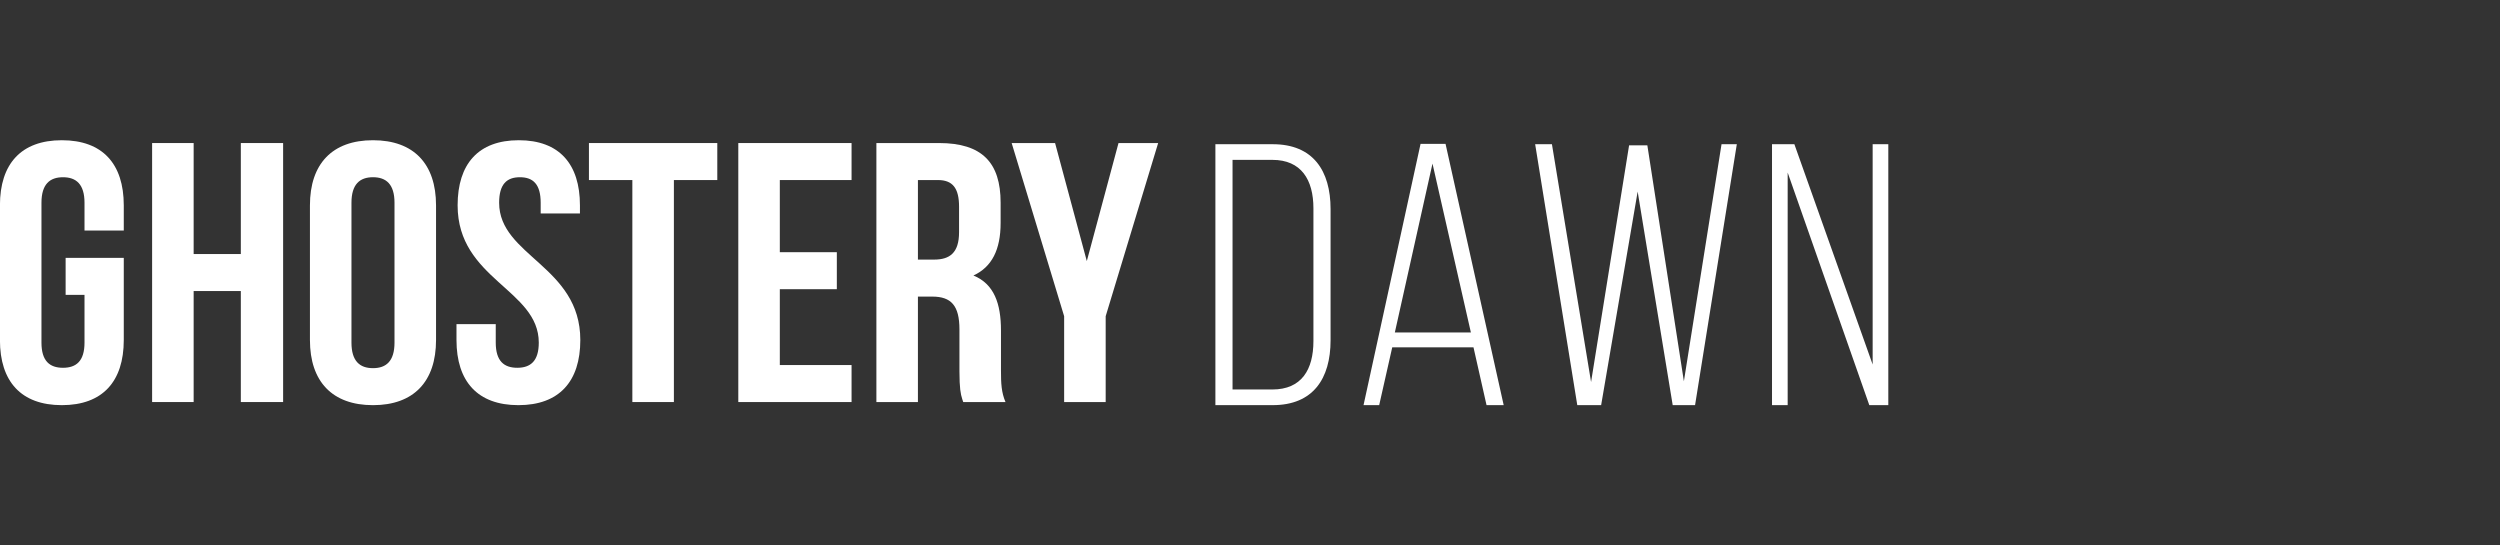 <svg xmlns="http://www.w3.org/2000/svg" width="220" height="48" viewBox="0 0 220 48"><rect x="0" y="0" width="220" height="48" fill="#333333" stroke="none"/><g><g transform="matrix(0.248, 0, 0, 0.248, -44.029, 4.652)"><path id="path-4" fill="#FFF" fill-rule="nonzero" d="M 629.173 32.416 C 643.458 32.416 649.674 41.806 649.674 55.43 L 649.674 55.43 L 649.674 101.986 C 649.674 115.609 643.458 125 629.173 125 L 629.173 125 L 608.805 125 L 608.805 32.416 Z M 629.041 37.971 L 614.889 37.971 L 614.889 119.445 L 629.041 119.445 C 639.358 119.445 643.59 112.435 643.59 102.251 L 643.59 102.251 L 643.59 55.165 C 643.59 44.981 639.225 37.971 629.041 37.971 L 629.041 37.971 Z"/><path id="path-4" fill="#FFF" fill-rule="nonzero" d="M 690.469 32.284 L 711.102 125 L 705.018 125 L 700.389 104.499 L 671.555 104.499 L 666.926 125 L 661.371 125 L 681.607 32.284 L 690.469 32.284 Z M 685.84 39.293 L 672.481 99.209 L 699.463 99.209 L 685.84 39.293 Z"/><polygon id="polygon-6" fill="#FFF" fill-rule="nonzero" points="745.681 125 758.643 49.213 771.075 125 779.011 125 793.825 32.416 788.402 32.416 775.043 116.535 762.081 32.813 755.601 32.813 742.11 116.8 728.222 32.416 722.27 32.416 737.216 125"/><polygon id="polygon-6" fill="#FFF" fill-rule="nonzero" points="811.87 125 811.87 42.468 840.836 125 847.581 125 847.581 32.416 842.026 32.416 842.026 110.583 814.251 32.416 806.315 32.416 806.315 125"/><path id="path-5" fill="#FFF" d="M 200.823 72.751 L 221.456 72.751 L 221.456 101.897 C 221.456 116.602 213.952 125.005 199.482 125.005 C 185.015 125.005 177.514 116.602 177.514 101.897 L 177.514 54.105 C 177.514 39.399 185.015 31 199.482 31 C 213.952 31 221.456 39.399 221.456 54.105 L 221.456 63.035 L 207.523 63.035 L 207.523 53.187 C 207.523 46.624 204.578 44.131 199.887 44.131 C 195.197 44.131 192.249 46.624 192.249 53.187 L 192.249 102.817 C 192.249 109.383 195.197 111.747 199.887 111.747 C 204.578 111.747 207.523 109.383 207.523 102.817 L 207.523 85.881 L 200.823 85.881 L 200.823 72.751 Z"/><polygon id="polygon-7" fill="#FFF" points="246.249 123.902 231.514 123.902 231.514 32 246.249 32 246.249 71.386 262.992 71.386 262.992 32 277.997 32 277.997 123.902 262.992 123.902 262.992 84.514 246.249 84.514"/><path id="path-4" fill="#FFF" d="M 309.886 31 C 324.358 31 332.26 39.404 332.26 54.107 L 332.26 101.899 C 332.26 116.603 324.358 125.009 309.886 125.009 C 295.419 125.009 287.514 116.603 287.514 101.899 L 287.514 54.107 C 287.514 39.404 295.419 31 309.886 31 Z M 309.886 44.128 C 305.202 44.128 302.25 46.624 302.25 53.188 L 302.25 102.819 C 302.25 109.384 305.202 111.879 309.886 111.879 C 314.577 111.879 317.522 109.384 317.522 102.819 L 317.522 53.188 C 317.522 46.624 314.577 44.128 309.886 44.128 Z"/><path id="path-6" fill="#FFF" d="M 361.62 31 C 375.956 31 383.324 39.405 383.324 54.11 L 383.324 56.996 L 369.391 56.996 L 369.391 53.188 C 369.391 46.624 366.709 44.13 362.016 44.13 C 357.331 44.13 354.648 46.624 354.648 53.188 C 354.648 72.093 383.455 75.641 383.455 101.899 C 383.455 116.605 375.956 125.005 361.484 125.005 C 347.019 125.005 339.514 116.605 339.514 101.899 L 339.514 96.253 L 353.446 96.253 L 353.446 102.817 C 353.446 109.38 356.395 111.744 361.083 111.744 C 365.771 111.744 368.717 109.38 368.717 102.817 C 368.717 83.908 339.916 80.364 339.916 54.11 C 339.916 39.405 347.282 31 361.62 31"/><polygon id="polygon-8" fill="#FFF" points="386.514 32 432.06 32 432.06 45.133 416.659 45.133 416.659 123.905 401.92 123.905 401.92 45.133 386.514 45.133"/><polygon id="polygon-9" fill="#FFF" points="454.245 70.731 474.475 70.731 474.475 83.86 454.245 83.86 454.245 110.775 479.701 110.775 479.701 123.907 439.514 123.907 439.514 32 479.701 32 479.701 45.13 454.245 45.13"/><path id="path-4" fill="#FFF" d="M 510.755 32 C 526.024 32 532.594 38.96 532.594 53.139 L 532.594 60.36 C 532.594 69.809 529.51 75.983 522.945 79.001 C 530.31 82.019 532.721 88.979 532.721 98.563 L 532.721 112.743 C 532.721 117.209 532.856 120.491 534.328 123.902 L 519.325 123.902 C 519.235 123.634 519.147 123.379 519.064 123.124 L 518.982 122.87 C 518.388 121.006 518.003 119.052 517.986 113.031 L 517.985 98.17 C 517.985 89.636 515.039 86.485 508.338 86.485 L 503.251 86.485 L 503.251 123.902 L 488.514 123.902 L 488.514 32 L 510.755 32 Z M 510.353 45.13 L 503.251 45.13 L 503.251 73.354 L 509.011 73.354 C 514.507 73.354 517.848 70.994 517.848 63.639 L 517.848 54.58 C 517.848 48.014 515.574 45.13 510.353 45.13 Z"/><polygon id="polygon-10" fill="#FFF" points="555.135 93.444 536.514 32 551.917 32 563.178 73.883 574.428 32 588.496 32 569.874 93.444 569.874 123.902 555.135 123.902"/></g></g></svg>